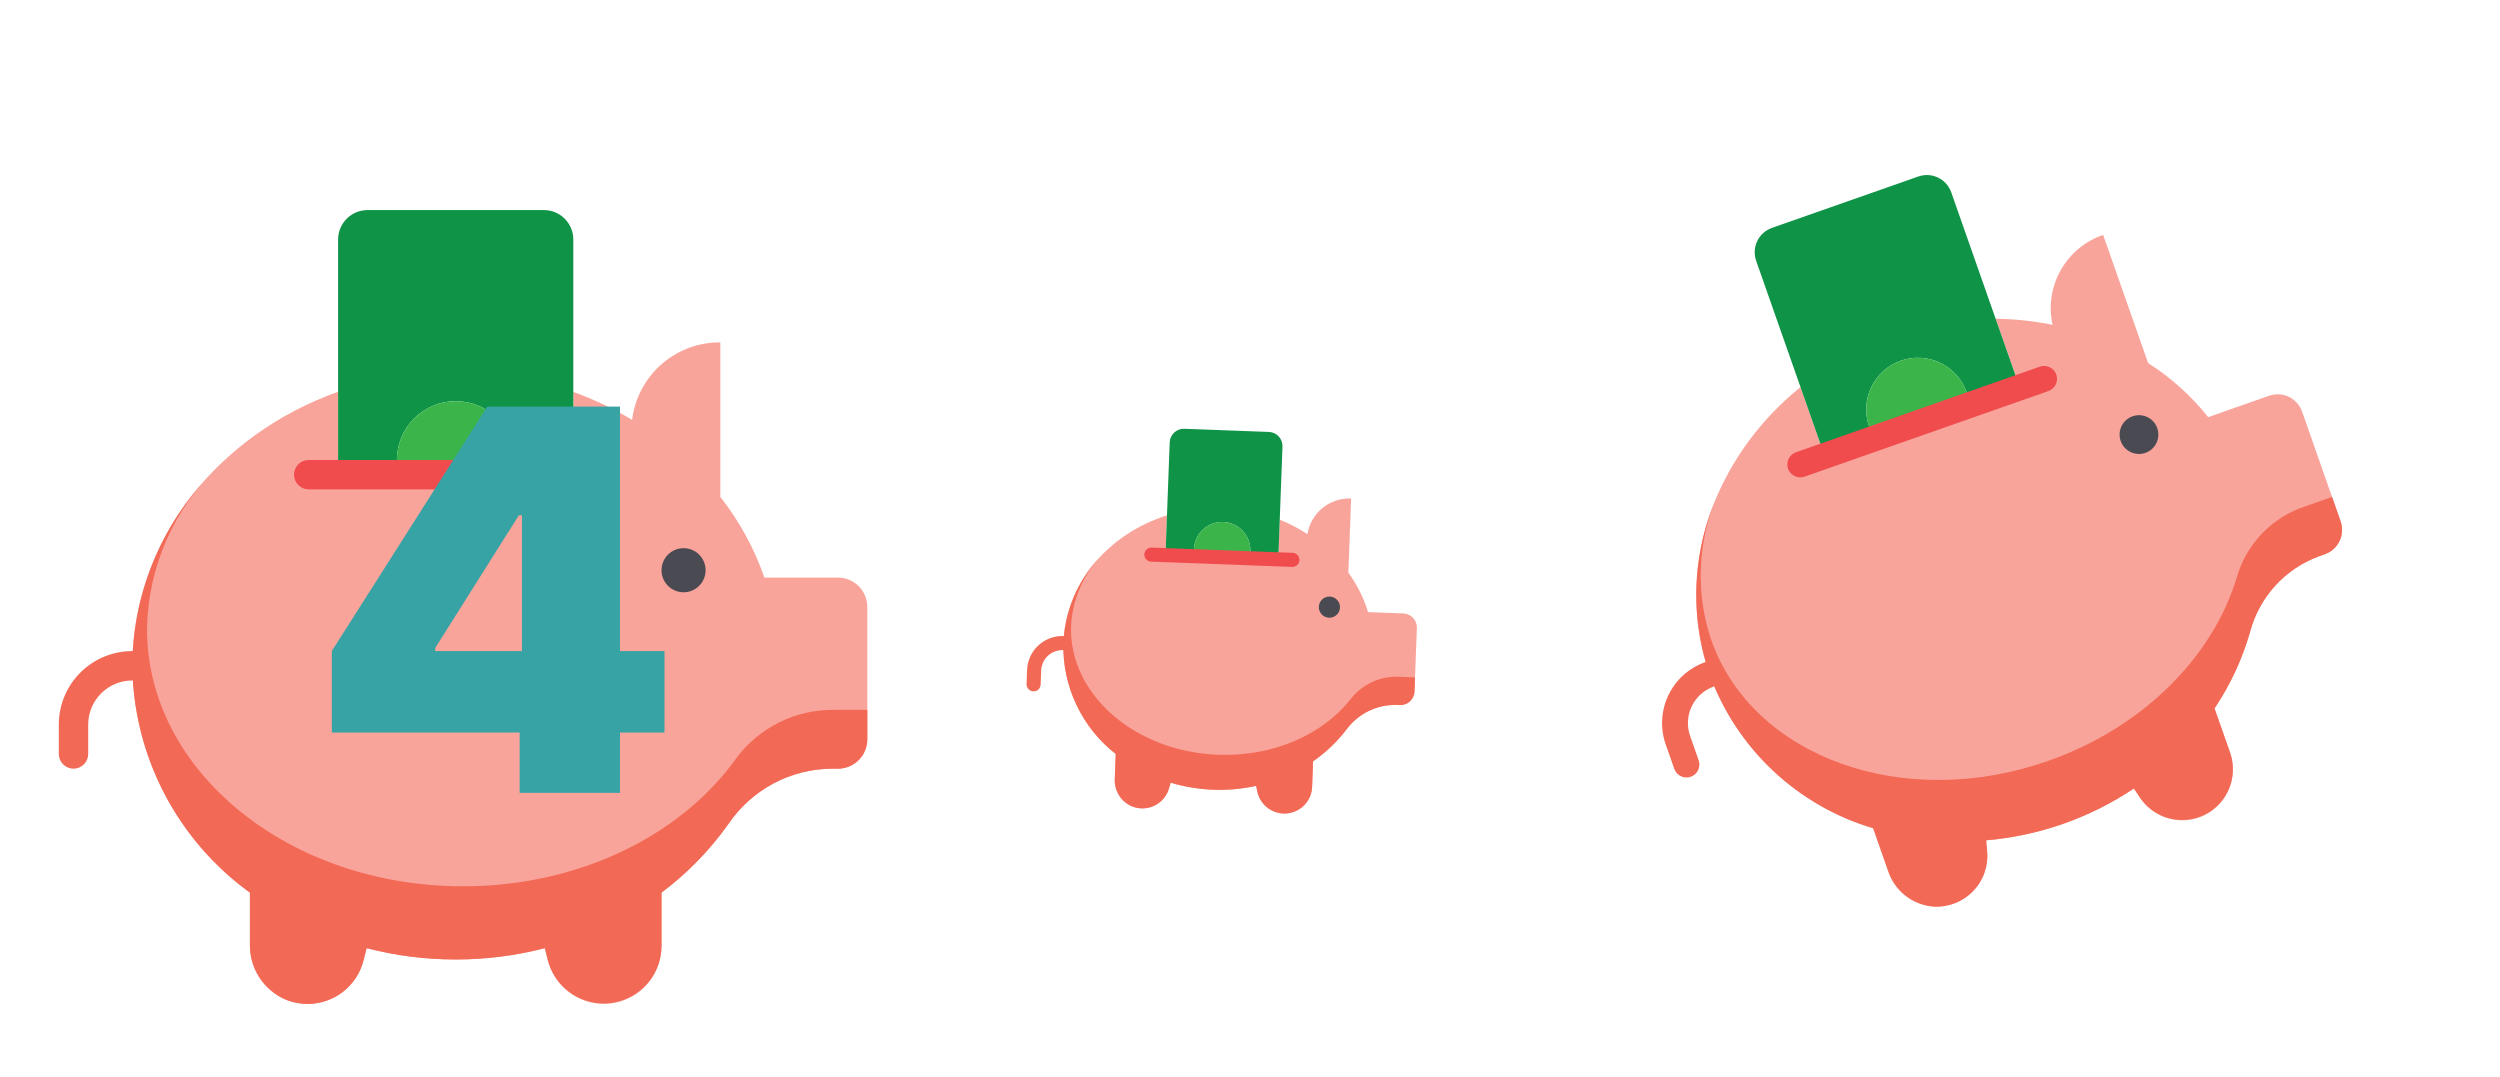 <svg width="659" height="284" viewBox="0 0 659 284" fill="none" xmlns="http://www.w3.org/2000/svg">
<path d="M34.875 175.501C35.01 187.196 37.884 198.697 43.268 209.081C48.651 219.465 56.394 228.442 65.875 235.292V249.397C65.875 253.436 67.479 257.309 70.335 260.165C73.191 263.021 77.065 264.626 81.104 264.626C84.51 264.618 87.816 263.469 90.492 261.362C93.169 259.254 95.061 256.31 95.868 253.001L96.642 249.939C112.045 253.918 128.205 253.918 143.607 249.939L144.382 253.001C145.189 256.31 147.081 259.254 149.758 261.362C152.434 263.469 155.74 264.618 159.146 264.626C163.185 264.626 167.059 263.021 169.915 260.165C172.771 257.309 174.375 253.436 174.375 249.397V235.292C181.158 230.215 187.107 224.109 192.006 217.196C195.022 212.765 199.063 209.127 203.785 206.59C208.507 204.054 213.771 202.694 219.131 202.626H220.875C222.93 202.626 224.902 201.809 226.355 200.356C227.808 198.902 228.625 196.931 228.625 194.876V160.001C228.625 157.945 227.808 155.974 226.355 154.521C224.902 153.067 222.93 152.251 220.875 152.251H201.5C198.827 144.566 194.899 137.377 189.875 130.977V90.251C184.169 90.208 178.646 92.266 174.359 96.031C170.072 99.797 167.319 105.008 166.625 110.672C161.706 107.727 156.516 105.262 151.125 103.309V125.126H89.125V103.271C57.389 114.547 34.875 142.641 34.875 175.501Z" fill="#F9A49B"/>
<path d="M19.375 202.625C20.403 202.625 21.388 202.217 22.115 201.49C22.842 200.763 23.25 199.778 23.25 198.75V191C23.25 187.917 24.475 184.96 26.655 182.78C28.835 180.6 31.792 179.375 34.875 179.375C35.903 179.375 36.888 178.967 37.615 178.24C38.342 177.513 38.75 176.528 38.75 175.5C38.75 174.472 38.342 173.487 37.615 172.76C36.888 172.033 35.903 171.625 34.875 171.625C29.736 171.625 24.808 173.666 21.175 177.3C17.541 180.933 15.5 185.861 15.5 191V198.75C15.5 199.778 15.908 200.763 16.635 201.49C17.362 202.217 18.347 202.625 19.375 202.625Z" fill="#F26A56"/>
<path d="M89.125 63.125V125.125H105.129C104.783 123.863 104.613 122.559 104.625 121.25C104.625 117.139 106.258 113.197 109.165 110.29C112.072 107.383 116.014 105.75 120.125 105.75C124.236 105.75 128.178 107.383 131.085 110.29C133.992 113.197 135.625 117.139 135.625 121.25C135.637 122.559 135.467 123.863 135.121 125.125H151.125V63.125C151.125 61.07 150.308 59.098 148.855 57.645C147.402 56.191 145.43 55.375 143.375 55.375H96.875C94.82 55.375 92.848 56.191 91.395 57.645C89.942 59.098 89.125 61.07 89.125 63.125Z" fill="#0E9347"/>
<path d="M104.624 121.25C104.613 122.559 104.782 123.863 105.128 125.125H135.121C135.467 123.863 135.636 122.559 135.624 121.25C135.624 117.139 133.991 113.197 131.085 110.29C128.178 107.383 124.235 105.75 120.124 105.75C116.014 105.75 112.071 107.383 109.164 110.29C106.257 113.197 104.624 117.139 104.624 121.25Z" fill="#3BB54A"/>
<path d="M180.188 156.125C176.977 156.125 174.375 153.523 174.375 150.312C174.375 147.102 176.977 144.5 180.188 144.5C183.398 144.5 186 147.102 186 150.312C186 153.523 183.398 156.125 180.188 156.125Z" fill="#494A52"/>
<path d="M34.875 175.5C35.01 187.196 37.884 198.697 43.268 209.081C48.651 219.465 56.394 228.442 65.875 235.292V248.777C65.812 251.852 66.652 254.879 68.291 257.483C69.93 260.086 72.296 262.152 75.097 263.424C77.132 264.291 79.331 264.704 81.542 264.635C83.752 264.567 85.921 264.017 87.898 263.025C89.874 262.033 91.611 260.622 92.988 258.891C94.364 257.16 95.347 255.15 95.868 253L96.642 249.939C112.045 253.918 128.205 253.918 143.607 249.939L144.382 253C145.295 256.612 147.501 259.764 150.581 261.86C153.662 263.955 157.403 264.849 161.098 264.372C164.793 263.894 168.185 262.079 170.632 259.269C173.078 256.46 174.41 252.851 174.375 249.125V235.292C181.172 230.202 187.134 224.084 192.045 217.157C195.054 212.721 199.094 209.082 203.818 206.551C208.543 204.02 213.811 202.673 219.17 202.625H220.875C222.93 202.625 224.902 201.809 226.355 200.355C227.808 198.902 228.625 196.931 228.625 194.875V187.125H219.867C214.851 187.059 209.89 188.188 205.396 190.418C200.902 192.649 197.003 195.916 194.021 199.952C179.606 220.102 152.791 233.625 122.062 233.625C76.066 233.625 38.75 203.245 38.75 165.813C38.88 157.718 40.63 149.73 43.898 142.323C47.166 134.915 51.885 128.238 57.776 122.684C50.607 129.498 44.884 137.687 40.95 146.761C37.015 155.836 34.949 165.61 34.875 175.5Z" fill="#F26A56"/>
<path d="M81.375 129H158.875C159.903 129 160.888 128.592 161.615 127.865C162.342 127.138 162.75 126.153 162.75 125.125C162.75 124.097 162.342 123.112 161.615 122.385C160.888 121.658 159.903 121.25 158.875 121.25H81.375C80.347 121.25 79.362 121.658 78.635 122.385C77.908 123.112 77.5 124.097 77.5 125.125C77.5 126.153 77.908 127.138 78.635 127.865C79.362 128.592 80.347 129 81.375 129Z" fill="#F04B4D"/>
<g filter="url(#filter0_d_1020_12748)">
<path d="M87.466 189.091V167.614L128.432 103.182H147.921V131.818H136.784L114.711 166.818V167.614H175.165V189.091H87.466ZM136.983 205V182.528L137.58 173.182V103.182H163.432V205H136.983Z" fill="#37A3A5"/>
</g>
<path d="M280.306 169.516C280.161 175.126 281.333 180.693 283.729 185.768C286.124 190.844 289.676 195.287 294.1 198.741L293.847 205.505C293.775 207.441 294.474 209.328 295.793 210.748C297.111 212.169 298.94 213.008 300.876 213.08C302.51 213.137 304.116 212.646 305.437 211.683C306.758 210.72 307.718 209.343 308.164 207.77L308.59 206.316C315.904 208.5 323.654 208.789 331.11 207.158L331.427 208.639C331.754 210.241 332.609 211.686 333.855 212.745C335.1 213.803 336.665 214.414 338.298 214.478C340.235 214.55 342.121 213.85 343.541 212.532C344.962 211.214 345.801 209.385 345.873 207.449L346.126 200.685C349.469 198.372 352.431 195.551 354.904 192.324C356.43 190.253 358.433 188.581 360.742 187.449C363.052 186.318 365.601 185.76 368.172 185.823L369.008 185.855C369.994 185.891 370.953 185.535 371.676 184.864C372.399 184.193 372.826 183.263 372.863 182.277L373.488 165.555C373.525 164.569 373.168 163.609 372.497 162.886C371.827 162.163 370.896 161.736 369.91 161.7L360.62 161.353C359.476 157.62 357.721 154.102 355.427 150.943L356.157 131.415C353.421 131.292 350.736 132.18 348.613 133.909C346.49 135.638 345.076 138.087 344.642 140.791C342.336 139.29 339.892 138.015 337.342 136.983L336.951 147.443L307.222 146.333L307.613 135.853C292.194 140.692 280.895 153.759 280.306 169.516Z" fill="#F9A49B"/>
<path d="M272.388 182.245C272.88 182.263 273.36 182.085 273.722 181.749C274.083 181.414 274.297 180.949 274.315 180.456L274.454 176.74C274.509 175.261 275.149 173.865 276.234 172.859C277.318 171.853 278.758 171.319 280.236 171.374C280.729 171.392 281.209 171.214 281.571 170.879C281.932 170.543 282.146 170.078 282.164 169.585C282.182 169.092 282.004 168.612 281.669 168.251C281.333 167.889 280.868 167.676 280.375 167.658C277.911 167.566 275.512 168.456 273.704 170.133C271.897 171.81 270.83 174.137 270.738 176.601L270.599 180.317C270.581 180.81 270.759 181.29 271.094 181.651C271.43 182.013 271.895 182.226 272.388 182.245Z" fill="#F26A56"/>
<path d="M308.333 116.603L307.222 146.333L314.896 146.619C314.753 146.008 314.695 145.38 314.724 144.752C314.798 142.781 315.651 140.92 317.097 139.578C318.543 138.236 320.463 137.524 322.434 137.598C324.405 137.671 326.266 138.525 327.608 139.971C328.95 141.417 329.662 143.337 329.589 145.308C329.571 145.935 329.466 146.558 329.278 147.157L336.952 147.443L338.062 117.714C338.099 116.729 337.743 115.769 337.072 115.046C336.401 114.323 335.471 113.896 334.485 113.859L312.188 113.026C311.202 112.989 310.243 113.346 309.52 114.016C308.797 114.687 308.37 115.618 308.333 116.603Z" fill="#0E9347"/>
<path d="M314.724 144.752C314.695 145.379 314.753 146.008 314.896 146.619L329.277 147.156C329.466 146.557 329.57 145.935 329.588 145.307C329.662 143.336 328.949 141.416 327.608 139.971C326.266 138.525 324.405 137.671 322.434 137.597C320.462 137.524 318.543 138.236 317.097 139.578C315.651 140.92 314.797 142.781 314.724 144.752Z" fill="#3BB54A"/>
<path d="M350.332 162.829C348.792 162.771 347.591 161.477 347.649 159.937C347.706 158.398 349.001 157.197 350.54 157.254C352.079 157.312 353.281 158.606 353.223 160.146C353.166 161.685 351.871 162.886 350.332 162.829Z" fill="#494A52"/>
<path d="M280.306 169.516C280.161 175.126 281.333 180.693 283.729 185.768C286.124 190.844 289.676 195.287 294.1 198.741L293.858 205.207C293.773 206.681 294.121 208.148 294.86 209.425C295.6 210.703 296.698 211.736 298.018 212.396C298.978 212.848 300.025 213.086 301.086 213.092C302.147 213.099 303.197 212.874 304.163 212.434C305.128 211.994 305.986 211.348 306.677 210.543C307.368 209.738 307.876 208.791 308.164 207.77L308.59 206.316C315.904 208.5 323.654 208.789 331.11 207.157L331.427 208.639C331.8 210.387 332.801 211.938 334.241 212.998C335.68 214.058 337.458 214.554 339.239 214.391C341.019 214.228 342.678 213.419 343.901 212.115C345.125 210.812 345.828 209.105 345.878 207.318L346.126 200.685C349.476 198.366 352.445 195.539 354.924 192.306C356.446 190.233 358.448 188.56 360.759 187.431C363.07 186.302 365.62 185.751 368.19 185.824L369.008 185.854C369.994 185.891 370.953 185.535 371.676 184.864C372.399 184.193 372.826 183.263 372.863 182.277L373.002 178.561L368.803 178.404C366.398 178.283 363.999 178.735 361.804 179.724C359.609 180.713 357.681 182.21 356.179 184.091C348.906 193.495 335.806 199.499 321.072 198.949C299.016 198.125 281.667 182.889 282.338 164.94C282.545 161.061 283.527 157.262 285.227 153.769C286.927 150.275 289.309 147.158 292.234 144.6C288.674 147.739 285.783 151.563 283.734 155.844C281.684 160.125 280.519 164.774 280.306 169.516Z" fill="#F26A56"/>
<path d="M303.436 148.052L340.598 149.44C341.091 149.459 341.571 149.281 341.932 148.945C342.293 148.61 342.507 148.144 342.525 147.652C342.544 147.159 342.366 146.679 342.03 146.317C341.695 145.956 341.229 145.742 340.737 145.724L303.575 144.336C303.082 144.317 302.602 144.495 302.241 144.831C301.879 145.166 301.666 145.631 301.648 146.124C301.629 146.617 301.807 147.097 302.143 147.458C302.478 147.82 302.943 148.033 303.436 148.052Z" fill="#F04B4D"/>
<g clip-path="url(#clip0_1020_12748)">
<path d="M450.642 177.75C454.158 187.411 459.89 196.114 467.379 203.159C474.867 210.204 483.902 215.396 493.76 218.317L497.866 230.016C499.042 233.366 501.5 236.112 504.701 237.65C507.901 239.187 511.581 239.39 514.931 238.214C517.754 237.217 520.161 235.301 521.768 232.774C523.374 230.247 524.087 227.254 523.792 224.274L523.544 221.51C537.477 220.326 550.881 215.621 562.498 207.837L564.032 210.151C565.664 212.661 568.09 214.552 570.924 215.521C573.757 216.49 576.834 216.481 579.661 215.495C583.011 214.319 585.757 211.861 587.294 208.661C588.832 205.46 589.035 201.78 587.859 198.43L583.753 186.731C587.901 180.545 591.058 173.749 593.109 166.589C594.32 162.036 596.613 157.842 599.791 154.364C602.969 150.885 606.94 148.225 611.365 146.608L612.812 146.1C614.516 145.502 615.914 144.251 616.696 142.622C617.479 140.994 617.582 139.121 616.984 137.416L606.831 108.49C606.233 106.785 604.981 105.388 603.353 104.605C601.724 103.823 599.851 103.72 598.147 104.318L582.077 109.958C577.622 104.362 572.271 99.543 566.241 95.697L554.385 61.918C549.64 63.544 545.659 66.858 543.199 71.23C540.739 75.601 539.973 80.725 541.046 85.624C536.109 84.614 531.086 84.08 526.047 84.03L532.398 102.125L480.973 120.174L474.611 102.047C451.571 120.639 441.076 150.495 450.642 177.75Z" fill="#F9A49B"/>
<path d="M445.682 204.759C446.534 204.46 447.233 203.835 447.624 203.02C448.015 202.206 448.067 201.27 447.768 200.417L445.512 193.989C444.614 191.432 444.769 188.623 445.943 186.18C447.116 183.737 449.212 181.86 451.77 180.963C452.622 180.664 453.321 180.038 453.712 179.224C454.103 178.41 454.155 177.473 453.856 176.621C453.556 175.768 452.931 175.07 452.117 174.679C451.302 174.287 450.366 174.236 449.514 174.535C445.251 176.031 441.758 179.158 439.802 183.23C437.846 187.301 437.588 191.983 439.084 196.245L441.34 202.673C441.639 203.526 442.265 204.224 443.079 204.616C443.893 205.007 444.83 205.059 445.682 204.759Z" fill="#F26A56"/>
<path d="M462.924 68.749L480.974 120.174L494.248 115.515C493.593 114.569 493.073 113.536 492.702 112.447C491.505 109.038 491.712 105.292 493.276 102.035C494.841 98.778 497.636 96.276 501.045 95.079C504.455 93.882 508.201 94.089 511.458 95.654C514.715 97.219 517.217 100.013 518.414 103.423C518.805 104.505 519.044 105.636 519.124 106.783L532.398 102.125L514.349 50.7C513.751 48.995 512.499 47.598 510.871 46.816C509.242 46.033 507.37 45.93 505.665 46.528L467.096 60.065C465.392 60.663 463.994 61.914 463.212 63.543C462.429 65.172 462.326 67.044 462.924 68.749Z" fill="#0E9347"/>
<path d="M492.701 112.447C493.072 113.536 493.592 114.568 494.247 115.515L519.123 106.783C519.043 105.636 518.804 104.505 518.413 103.423C517.216 100.013 514.714 97.218 511.457 95.654C508.2 94.089 504.454 93.882 501.045 95.079C497.635 96.276 494.841 98.778 493.276 102.035C491.711 105.292 491.504 109.038 492.701 112.447Z" fill="#3BB54A"/>
<path d="M565.528 119.376C562.865 120.311 559.949 118.91 559.015 116.247C558.08 113.585 559.481 110.669 562.144 109.734C564.806 108.8 567.722 110.2 568.657 112.863C569.591 115.526 568.191 118.442 565.528 119.376Z" fill="#494A52"/>
<path d="M450.642 177.749C454.158 187.411 459.891 196.114 467.379 203.159C474.867 210.204 483.903 215.396 493.76 218.317L497.686 229.502C498.529 232.072 500.107 234.338 502.224 236.02C504.342 237.702 506.906 238.726 509.599 238.966C511.539 239.093 513.484 238.796 515.297 238.095C517.11 237.394 518.75 236.307 520.1 234.909C521.451 233.511 522.481 231.835 523.118 229.999C523.756 228.162 523.986 226.209 523.792 224.274L523.544 221.509C537.477 220.326 550.881 215.621 562.498 207.837L564.032 210.151C565.841 212.881 568.587 214.853 571.752 215.695C574.917 216.536 578.281 216.188 581.207 214.716C584.132 213.245 586.417 210.752 587.628 207.709C588.84 204.666 588.894 201.285 587.78 198.205L583.753 186.731C587.909 180.531 591.073 173.721 593.13 166.546C594.334 161.991 596.625 157.796 599.807 154.322C602.989 150.847 606.966 148.196 611.398 146.597L612.812 146.1C614.517 145.502 615.914 144.251 616.696 142.622C617.479 140.994 617.582 139.121 616.984 137.416L614.728 130.988L607.464 133.537C603.284 134.943 599.498 137.323 596.42 140.482C593.341 143.64 591.059 147.485 589.76 151.7C583.67 172.609 565.366 191.633 539.879 200.578C501.728 213.968 461.933 199.634 451.036 168.586C448.787 161.834 447.913 154.7 448.467 147.604C449.021 140.509 450.991 133.597 454.261 127.275C450.298 135.014 447.936 143.472 447.314 152.144C446.692 160.816 447.824 169.524 450.642 177.749Z" fill="#F26A56"/>
<path d="M475.674 125.644L539.954 103.083C540.807 102.783 541.505 102.158 541.896 101.343C542.288 100.529 542.339 99.593 542.04 98.74C541.741 97.888 541.115 97.189 540.301 96.798C539.487 96.407 538.55 96.355 537.698 96.654L473.417 119.216C472.565 119.515 471.866 120.141 471.475 120.955C471.084 121.769 471.032 122.706 471.332 123.558C471.631 124.41 472.256 125.109 473.071 125.5C473.885 125.891 474.821 125.943 475.674 125.644Z" fill="#F04B4D"/>
</g>
<defs>
<filter id="filter0_d_1020_12748" x="83.466" y="103.182" width="95.699" height="109.818" filterUnits="userSpaceOnUse" color-interpolation-filters="sRGB">
<feFlood flood-opacity="0" result="BackgroundImageFix"/>
<feColorMatrix in="SourceAlpha" type="matrix" values="0 0 0 0 0 0 0 0 0 0 0 0 0 0 0 0 0 0 127 0" result="hardAlpha"/>
<feOffset dy="4"/>
<feGaussianBlur stdDeviation="2"/>
<feComposite in2="hardAlpha" operator="out"/>
<feColorMatrix type="matrix" values="0 0 0 0 0 0 0 0 0 0 0 0 0 0 0 0 0 0 0.25 0"/>
<feBlend mode="normal" in2="BackgroundImageFix" result="effect1_dropShadow_1020_12748"/>
<feBlend mode="normal" in="SourceGraphic" in2="effect1_dropShadow_1020_12748" result="shape"/>
</filter>
<clipPath id="clip0_1020_12748">
<rect width="218" height="218" fill="white" transform="matrix(-0.944 0.331 0.331 0.944 586.803 0)"/>
</clipPath>
</defs>
</svg>

